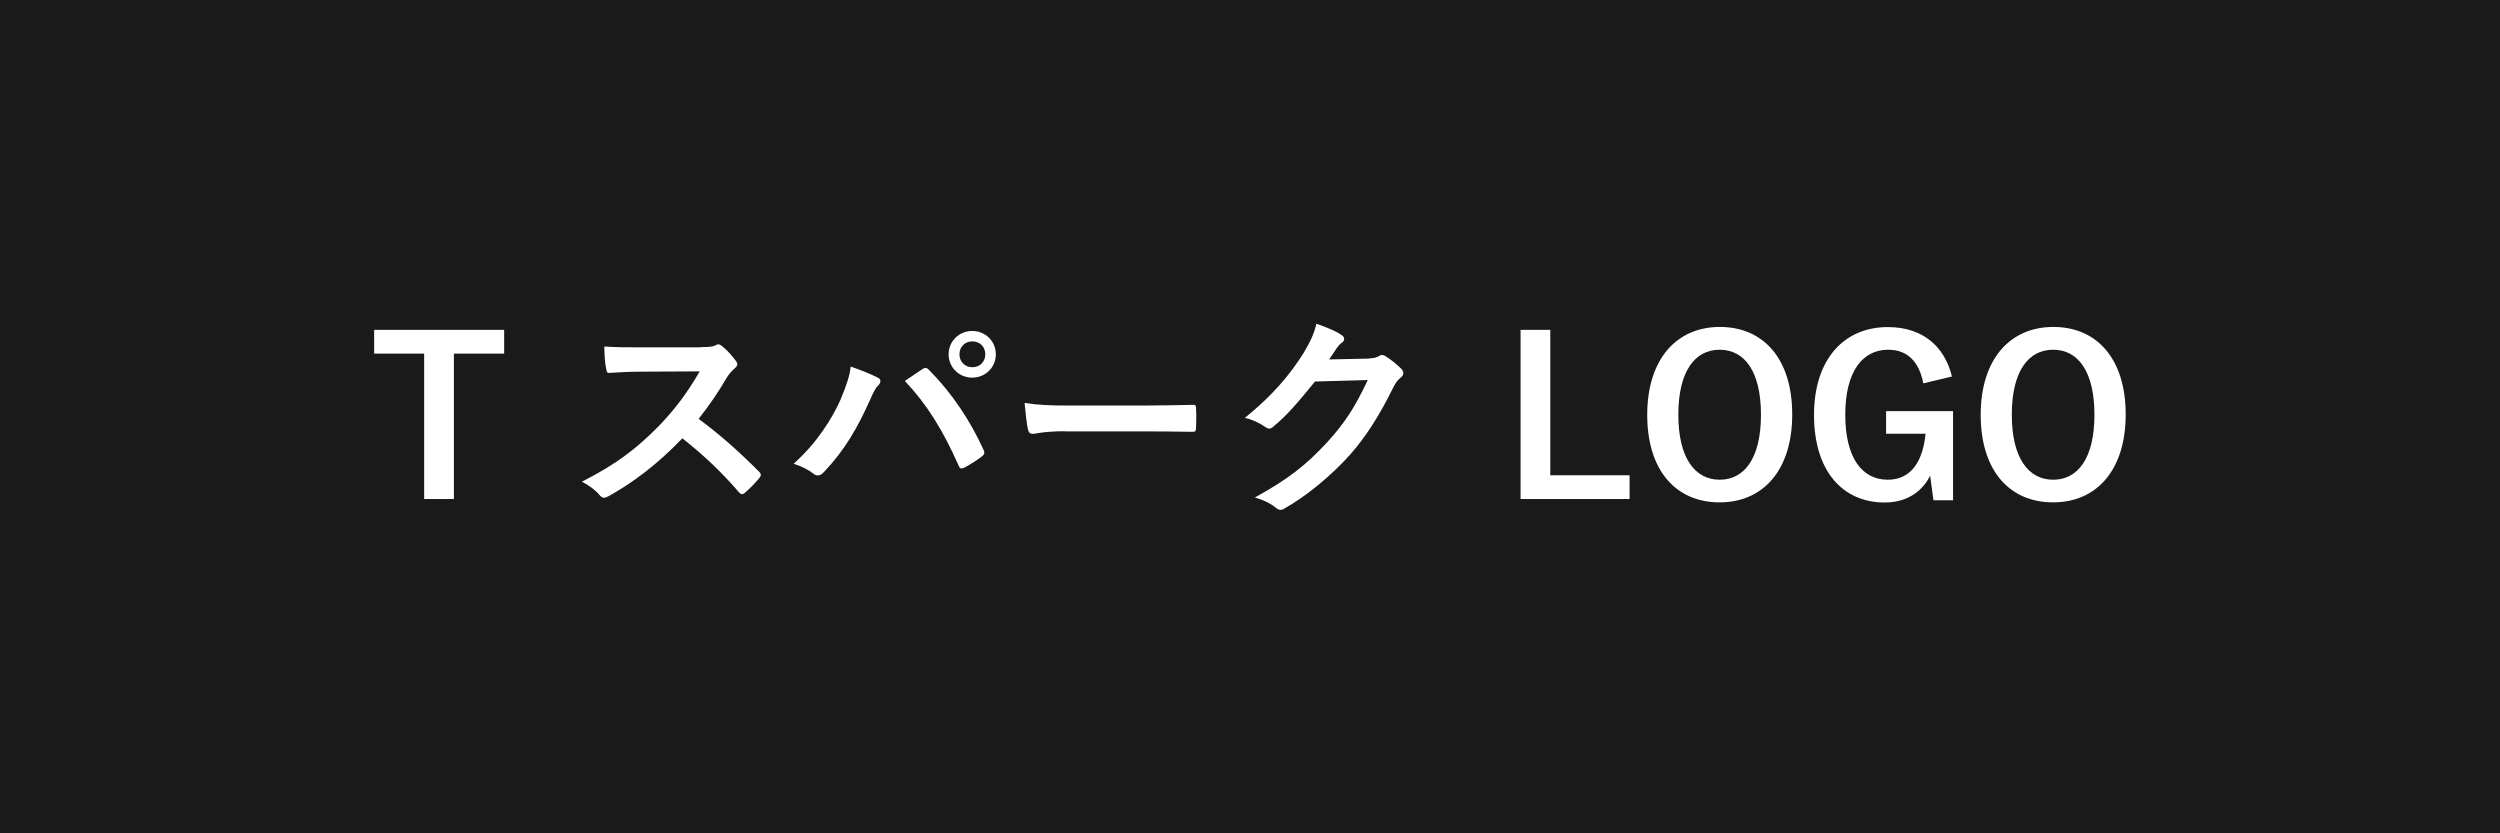 <?xml version="1.0" encoding="UTF-8"?>
<svg id="_レイヤー_2" data-name="レイヤー 2" xmlns="http://www.w3.org/2000/svg" viewBox="0 0 180 60">
  <defs>
    <style>
      .cls-1 {
        fill: #1a1a1a;
      }

      .cls-1, .cls-2 {
        stroke-width: 0px;
      }

      .cls-2 {
        fill: #fff;
      }
    </style>
  </defs>
  <g id="design">
    <g>
      <g>
        <rect class="cls-1" width="180" height="60"/>
        <path class="cls-2" d="M36.31,25.46h-3.63v10.47h-2.14v-10.47h-3.6v-1.71h9.36v1.71Z"/>
        <path class="cls-2" d="M50.47,24.99c.57,0,.85-.02,1.08-.14.06-.05.11-.06.17-.06.09,0,.17.06.27.13.36.28.72.69,1.02,1.1.05.08.08.14.08.2,0,.09-.06.2-.2.31-.2.17-.41.41-.58.69-.64,1.1-1.26,1.98-2.01,2.94,1.51,1.11,2.9,2.34,4.35,3.8.08.08.13.16.13.22s-.03.14-.11.24c-.3.36-.66.74-1.05,1.07-.06.06-.13.09-.19.09-.08,0-.14-.05-.22-.13-1.32-1.54-2.67-2.78-4.08-3.89-1.77,1.85-3.56,3.19-5.28,4.15-.14.06-.25.13-.36.13-.09,0-.19-.05-.27-.14-.35-.42-.8-.74-1.32-1.02,2.45-1.24,3.91-2.36,5.53-4,1.13-1.18,1.99-2.29,2.95-3.94l-4.05.02c-.82,0-1.63.03-2.48.09-.13.02-.17-.09-.2-.27-.08-.33-.14-1.08-.14-1.63.85.06,1.63.06,2.65.06h4.32Z"/>
        <path class="cls-2" d="M60.54,28.71c.42-.96.66-1.76.71-2.32.8.28,1.51.57,1.95.8.14.06.19.16.19.25,0,.11-.06.22-.16.31-.17.17-.3.39-.55.96-.93,2.09-1.85,3.69-3.36,5.28-.14.16-.28.24-.44.24-.13,0-.24-.05-.36-.16-.31-.25-.82-.5-1.38-.68,1.65-1.46,2.78-3.25,3.41-4.68ZM66.41,26.58c.08-.06.16-.09.22-.09.08,0,.14.03.24.13,1.71,1.71,3.03,3.75,3.94,5.76.05.08.06.14.06.22,0,.09-.05.17-.16.25-.3.24-.8.57-1.3.83-.2.09-.31.06-.38-.14-1.16-2.62-2.32-4.46-3.88-6.11.57-.38.99-.68,1.26-.85ZM71.7,25.51c0,.94-.75,1.68-1.7,1.68s-1.7-.74-1.7-1.68.75-1.68,1.7-1.68,1.7.74,1.7,1.68ZM69.08,25.51c0,.53.39.93.93.93s.93-.39.93-.93-.39-.93-.93-.93-.93.39-.93.93Z"/>
        <path class="cls-2" d="M76.68,31.05c-1.55,0-2.15.19-2.31.19-.19,0-.31-.09-.36-.33-.08-.36-.17-1.1-.24-1.9,1.02.16,1.81.19,3.39.19h5.06c1.19,0,2.4-.03,3.61-.05.24-.02.28.03.28.22.03.47.03,1,0,1.48,0,.19-.06.25-.28.24-1.18-.02-2.34-.03-3.5-.03h-5.65Z"/>
        <path class="cls-2" d="M98.54,25.81c.41-.02.61-.08.78-.19.06-.05.13-.06.2-.06s.16.03.25.09c.39.25.75.55,1.07.85.14.13.2.25.2.36,0,.13-.08.24-.19.33-.22.17-.38.39-.52.68-1.05,2.14-2.06,3.66-3.11,4.85-1.35,1.52-3.22,3.05-4.77,3.91-.09.06-.17.08-.25.08-.13,0-.24-.06-.36-.17-.39-.31-.88-.55-1.49-.72,2.45-1.35,3.69-2.34,5.23-4,1.24-1.38,1.96-2.45,2.9-4.46l-3.8.11c-1.29,1.59-2.07,2.48-2.97,3.22-.11.11-.22.17-.33.17-.08,0-.16-.03-.24-.09-.39-.28-.97-.57-1.51-.68,2.04-1.66,3.25-3.12,4.22-4.66.52-.88.75-1.37.93-2.12.9.31,1.49.58,1.84.83.11.08.16.17.16.27s-.05.19-.17.27c-.16.09-.27.27-.39.42-.17.27-.33.5-.52.78l2.83-.06Z"/>
      </g>
      <path class="cls-2" d="M111.61,34.22h5.72v1.71h-7.85v-12.18h2.14v10.47Z"/>
      <path class="cls-2" d="M129.04,29.84c0,4.02-2.1,6.33-5.23,6.33s-5.21-2.28-5.21-6.3,2.12-6.33,5.23-6.33,5.21,2.26,5.21,6.3ZM120.84,29.86c0,3.11,1.19,4.68,2.98,4.68s2.97-1.57,2.97-4.68-1.18-4.68-2.97-4.68-2.98,1.55-2.98,4.68Z"/>
      <path class="cls-2" d="M138.48,27.6c-.3-1.54-1.13-2.42-2.53-2.42-1.85,0-3.09,1.57-3.09,4.68s1.21,4.68,3.06,4.68c1.71,0,2.53-1.37,2.72-3.31h-2.84v-1.63h4.82v6.42h-1.41l-.24-1.77c-.63,1.26-1.81,1.93-3.27,1.93-3.03,0-5.09-2.26-5.09-6.3s2.18-6.33,5.31-6.33c2.53,0,4.1,1.41,4.62,3.56l-2.06.49Z"/>
      <path class="cls-2" d="M153.05,29.84c0,4.02-2.1,6.33-5.23,6.33s-5.21-2.28-5.21-6.3,2.12-6.33,5.23-6.33,5.21,2.26,5.21,6.3ZM144.85,29.86c0,3.11,1.19,4.68,2.98,4.68s2.97-1.57,2.97-4.68-1.18-4.68-2.97-4.68-2.98,1.55-2.98,4.68Z"/>
    </g>
  </g>
</svg>